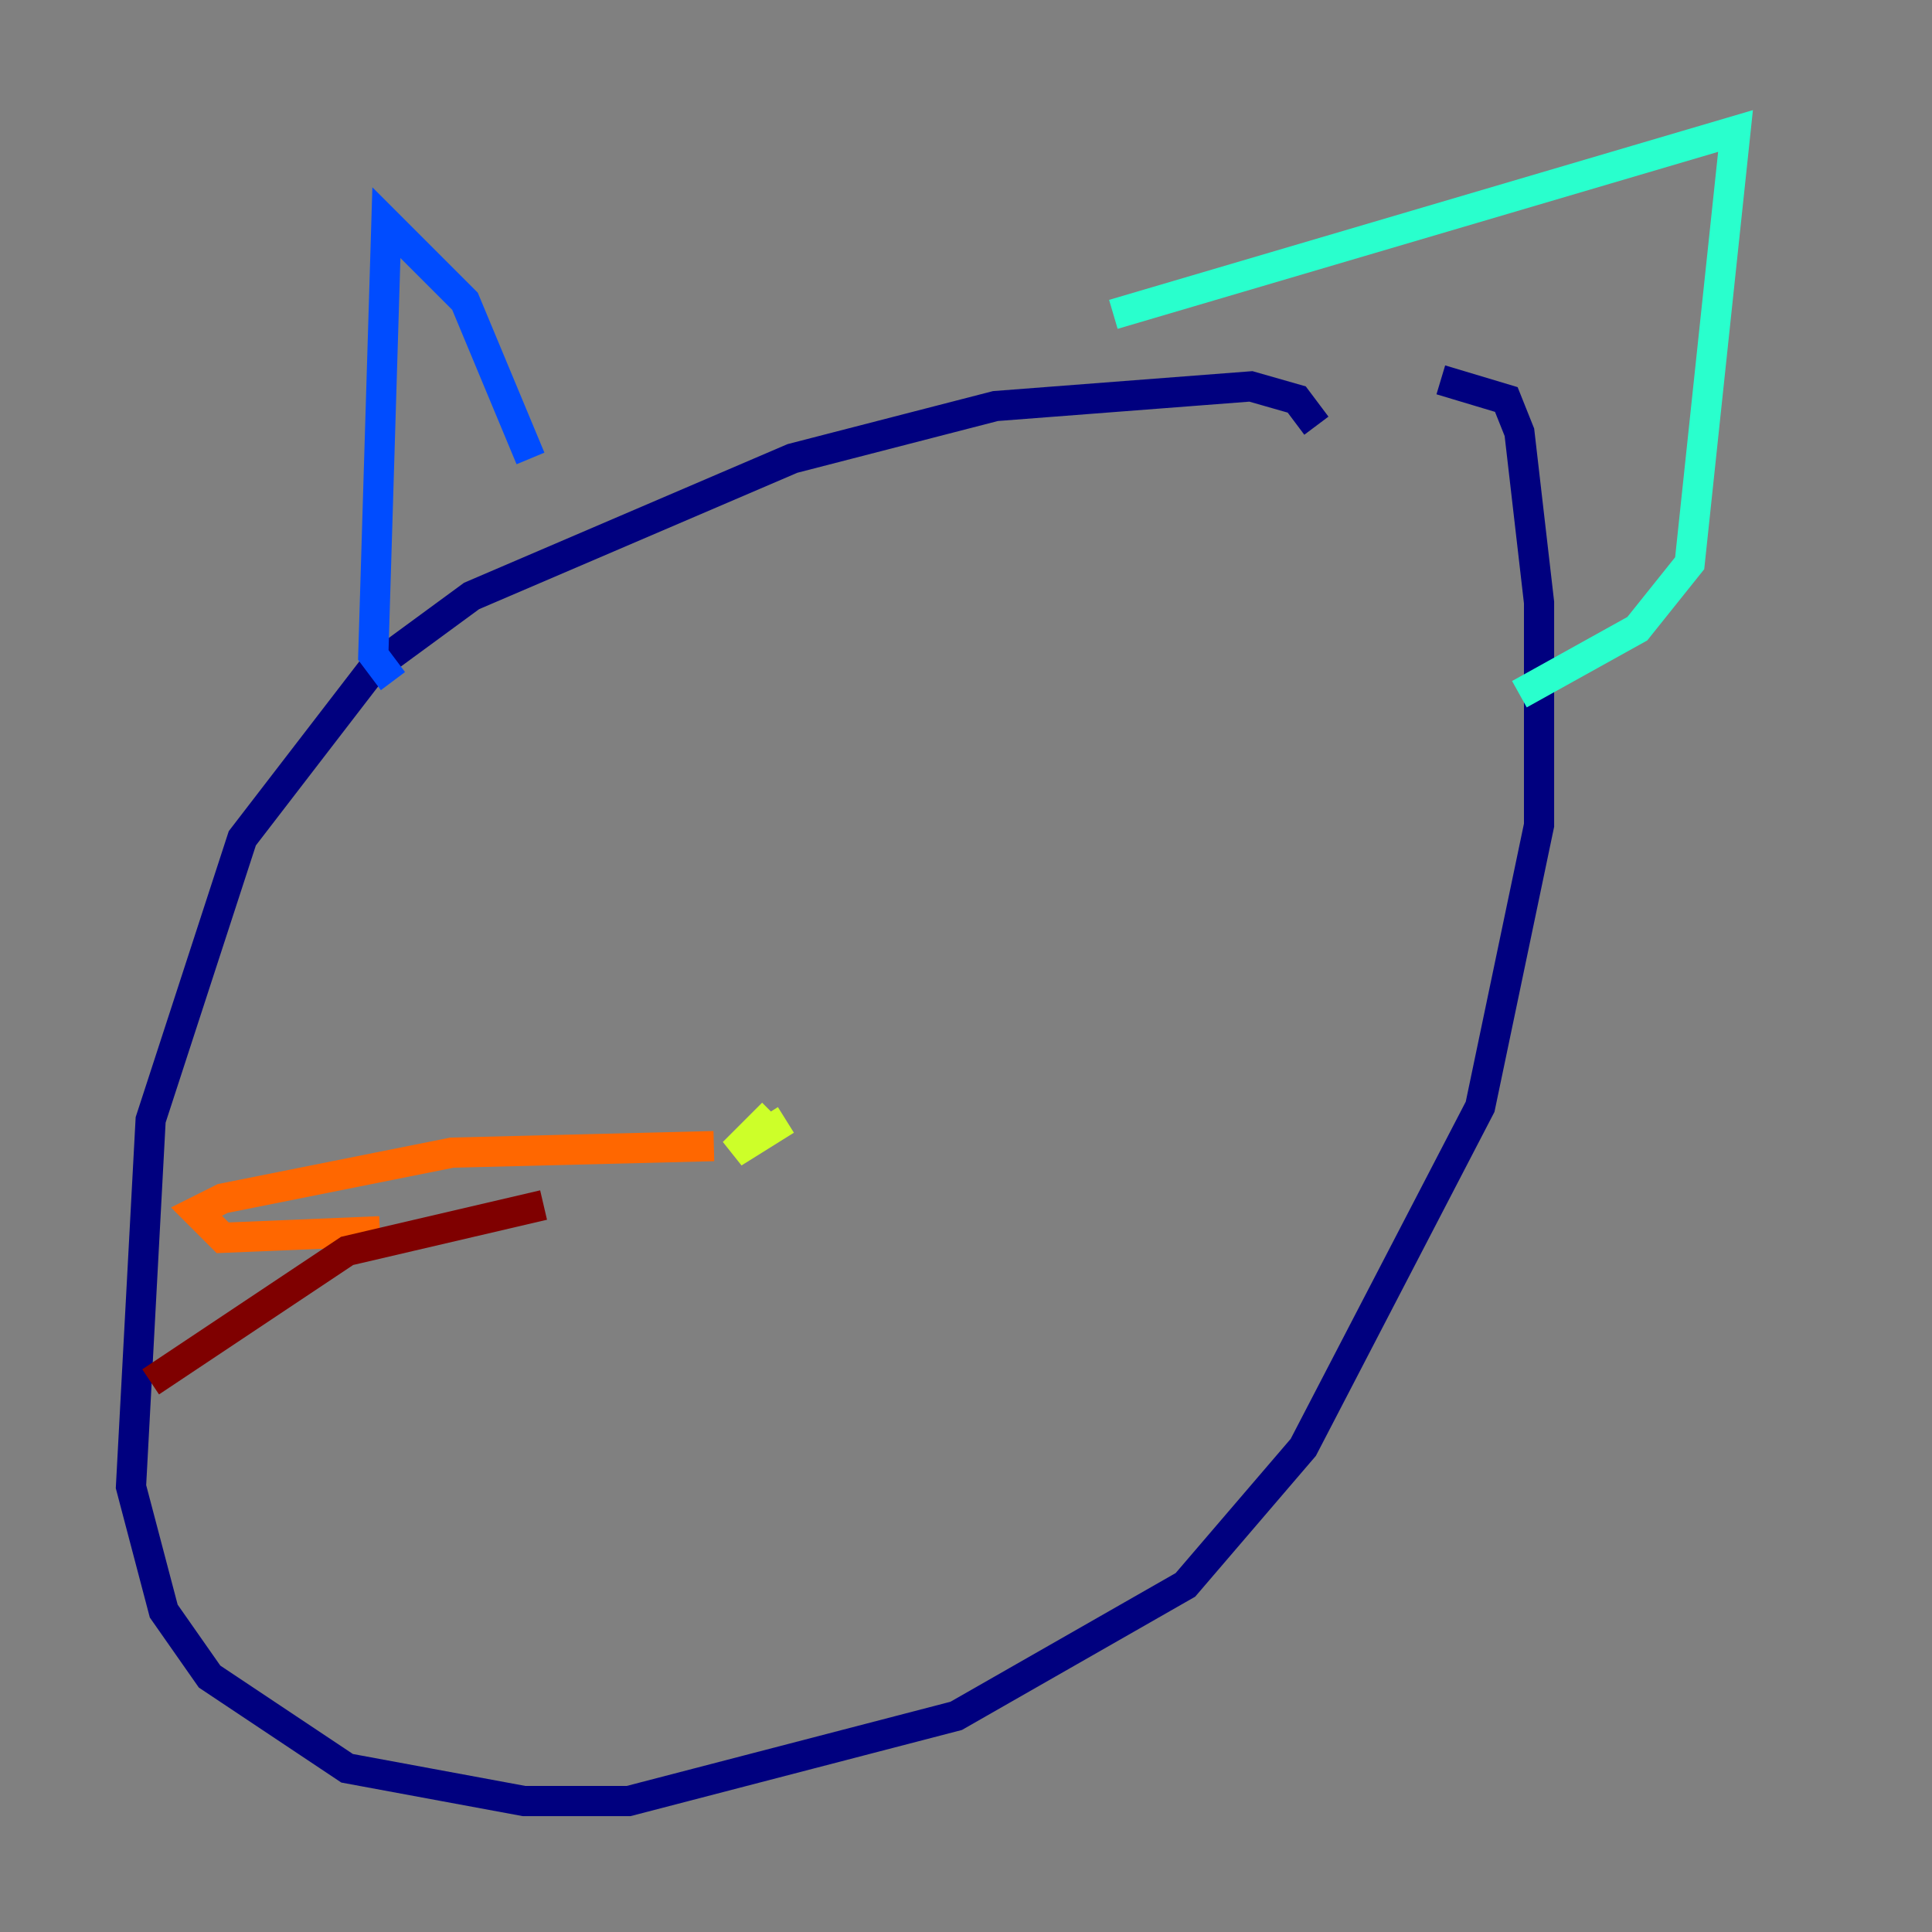 <?xml version="1.0" encoding="utf-8" ?>
<svg baseProfile="tiny" height="128" version="1.2" viewBox="0,0,128,128" width="128" xmlns="http://www.w3.org/2000/svg" xmlns:ev="http://www.w3.org/2001/xml-events" xmlns:xlink="http://www.w3.org/1999/xlink"><rect x="0" y="0" width="128" height="128" fill="#808080" stroke="none"/><defs /><polyline fill="none" points="87.214,28.203 85.912,26.468 82.875,25.6 65.953,26.902 52.502,30.373 31.241,39.485 24.732,44.258 16.054,55.539 9.98,74.197 8.678,98.495 10.848,106.739 13.885,111.078 22.997,117.153 34.712,119.322 41.654,119.322 63.349,113.681 78.536,105.003 86.346,95.891 98.061,73.329 101.966,54.671 101.966,39.919 100.664,28.637 99.797,26.468 95.458,25.166" stroke="#00007f" stroke-width="2" /><polyline fill="none" points="35.146,30.373 30.807,19.959 25.6,14.752 24.732,43.39 26.034,45.125" stroke="#004cff" stroke-width="2" /><polyline fill="none" points="73.763,20.827 114.983,8.678 111.946,37.315 108.475,41.654 100.664,45.993" stroke="#29ffcd" stroke-width="2" /><polyline fill="none" points="52.068,74.197 48.597,76.366 51.2,73.763" stroke="#cdff29" stroke-width="2" /><polyline fill="none" points="47.295,75.932 29.939,76.366 14.752,79.403 13.017,80.271 14.752,82.007 25.166,81.573" stroke="#ff6700" stroke-width="2" /><polyline fill="none" points="36.014,79.837 22.997,82.875 9.98,91.552" stroke="#7f0000" stroke-width="2" /></svg>